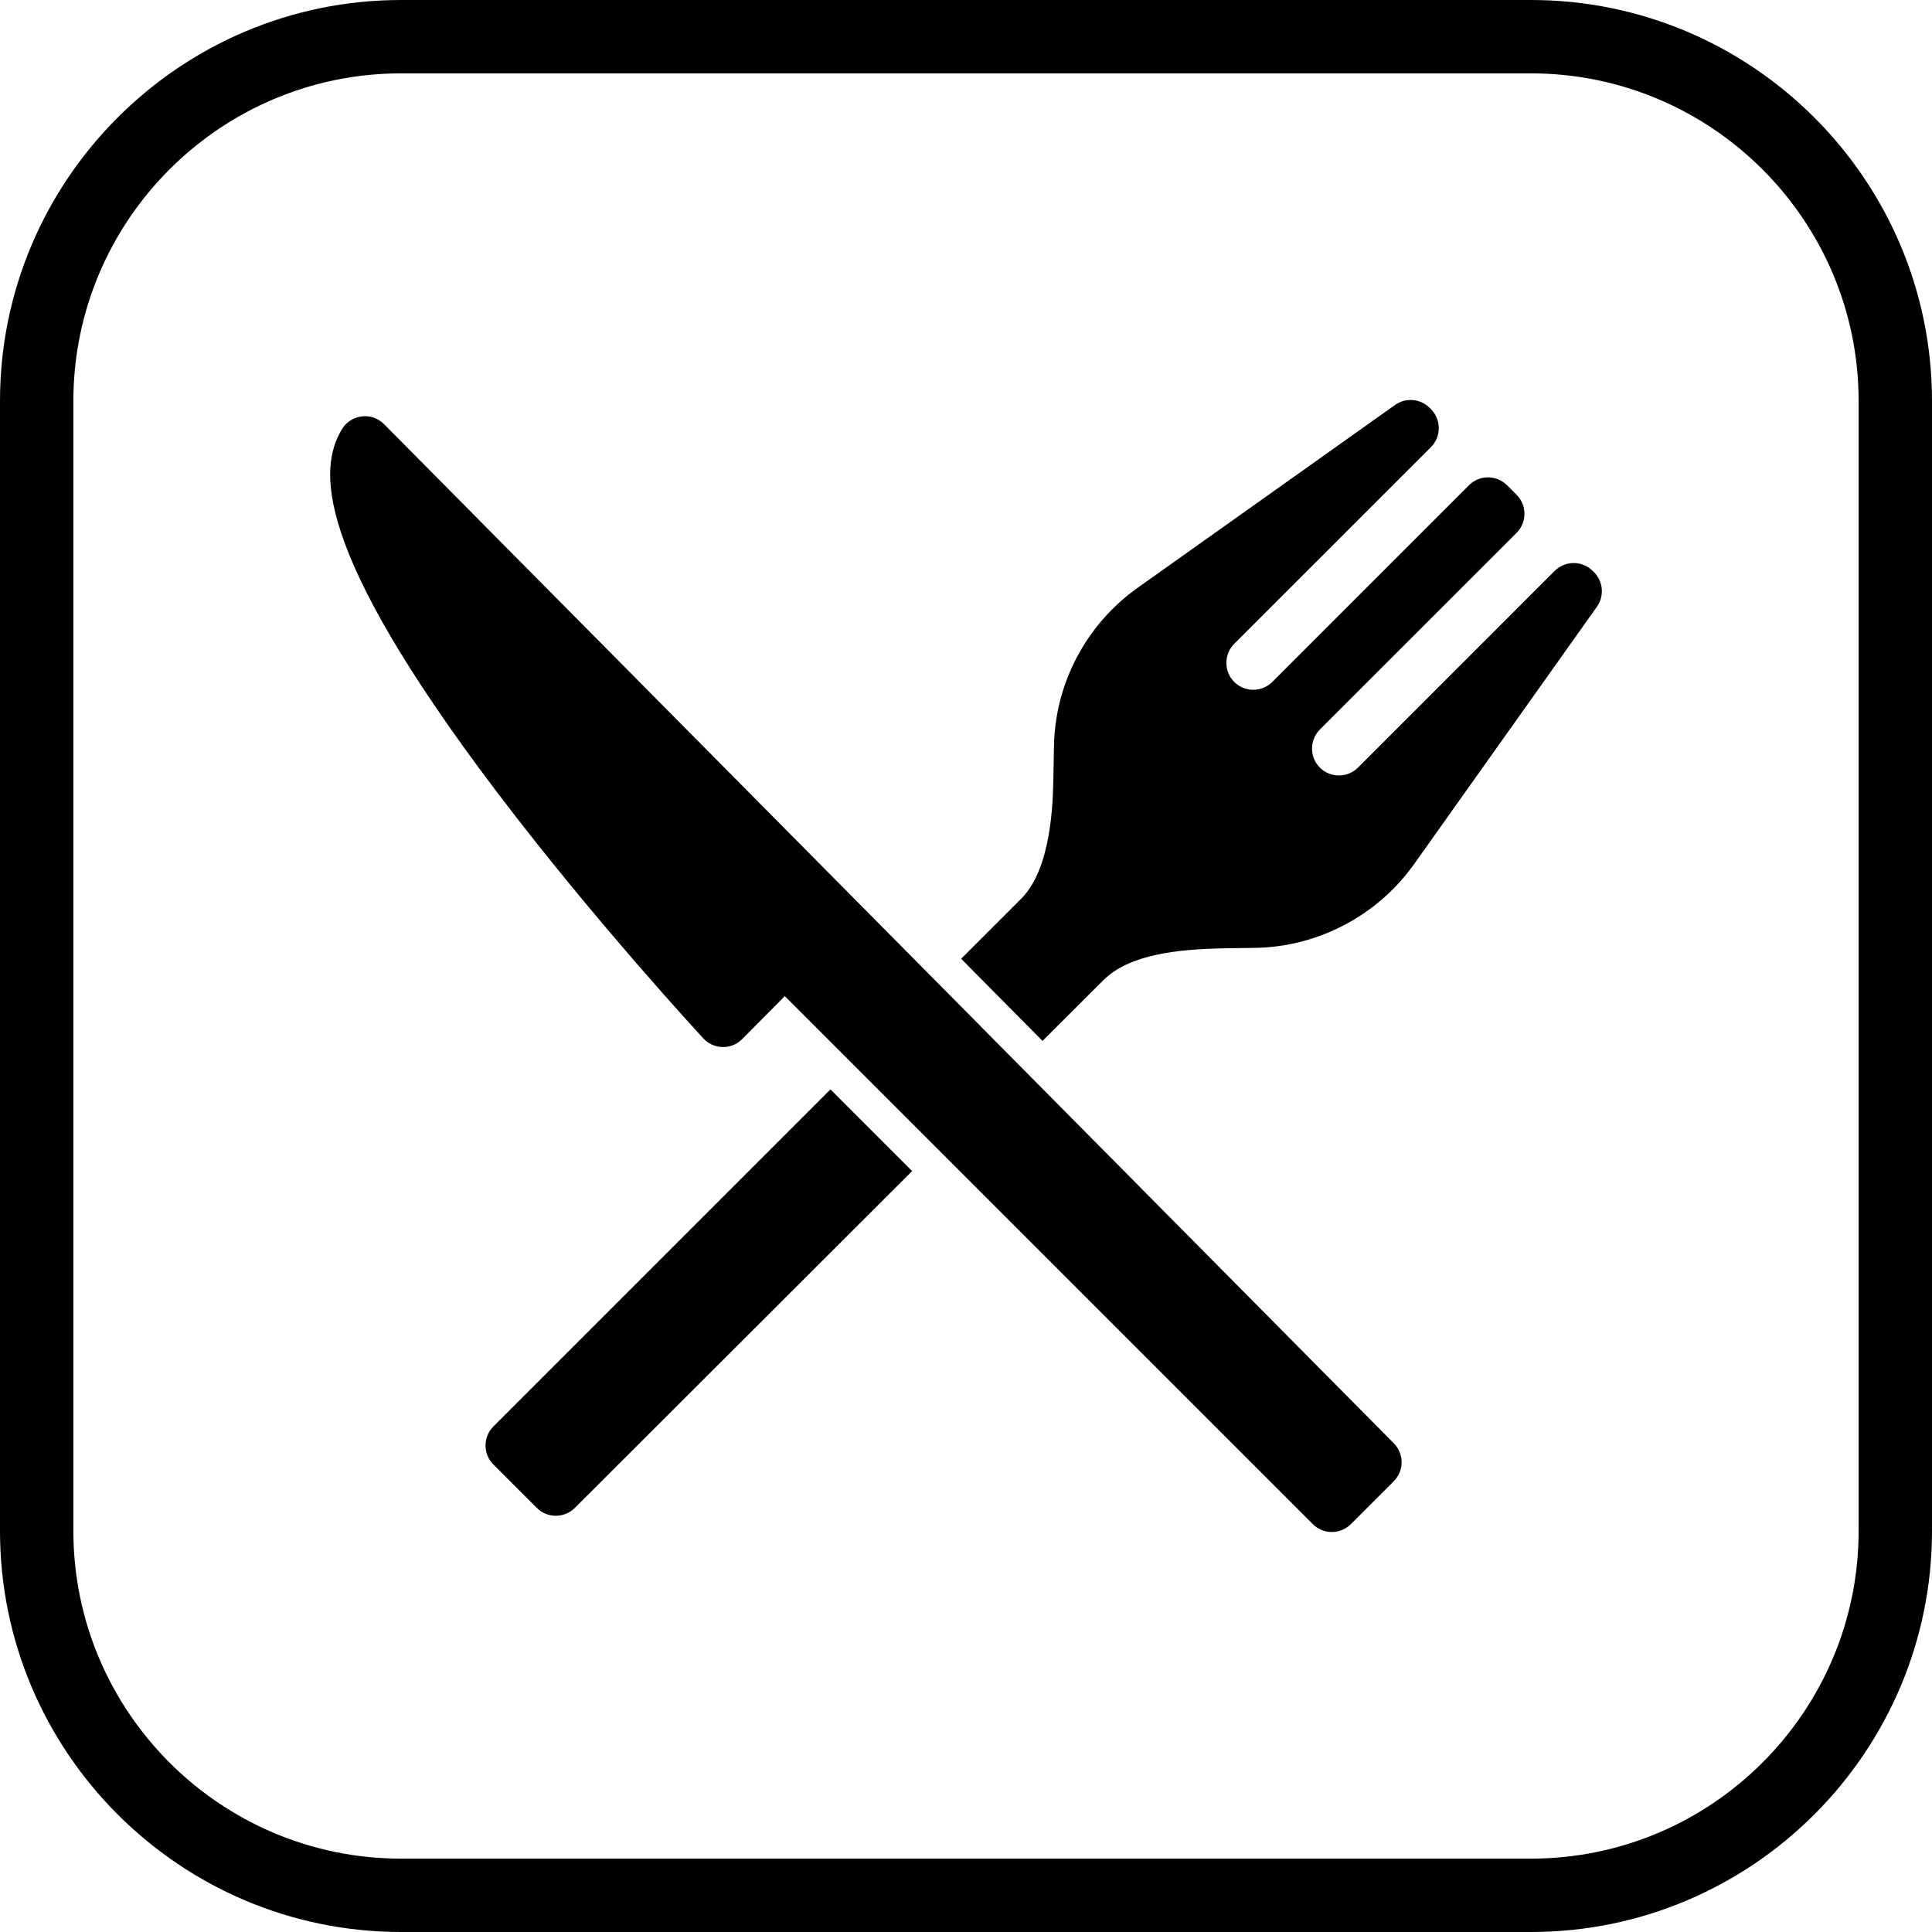 <?xml version="1.0" encoding="iso-8859-1"?>
<!-- Generator: Adobe Illustrator 18.0.0, SVG Export Plug-In . SVG Version: 6.00 Build 0)  -->
<!DOCTYPE svg PUBLIC "-//W3C//DTD SVG 1.1//EN" "http://www.w3.org/Graphics/SVG/1.1/DTD/svg11.dtd">
<svg version="1.1" id="Capa_1" xmlns="http://www.w3.org/2000/svg" xmlns:xlink="http://www.w3.org/1999/xlink" x="0px" y="0px"
	 viewBox="0 0 395 395" style="enable-background:new 0 0 395 395;" xml:space="preserve">
<g>
	<path d="M100.881,291.641c-2.149,2.15-2.149,5.635,0,7.787l8.861,8.861c1.075,1.074,2.484,1.612,3.894,1.612
		c1.408,0,2.814-0.537,3.89-1.61l68.967-68.861l-16.699-16.701L100.881,291.641z"/>
	<path d="M325.641,116.731c-1.032-1.037-2.434-1.619-3.895-1.619c-0.001,0-0.002,0-0.004,0c-1.46,0-2.86,0.58-3.892,1.613
		l-40.208,40.211c-1.037,1.036-2.42,1.606-3.895,1.606c-1.474,0.001-2.856-0.57-3.894-1.605c-1.038-1.038-1.606-2.42-1.606-3.894
		c0-1.474,0.568-2.857,1.606-3.894l40.212-40.208c1.032-1.032,1.613-2.435,1.612-3.895c0-1.46-0.581-2.861-1.615-3.894l-1.948-1.946
		c-2.15-2.146-5.635-2.146-7.783,0.003l-40.208,40.209c-1.037,1.037-2.42,1.606-3.893,1.606c-1.474,0-2.856-0.569-3.893-1.606
		c-1.037-1.038-1.606-2.42-1.606-3.894c0-1.473,0.57-2.855,1.606-3.891l40.212-40.21c1.031-1.032,1.611-2.433,1.611-3.893
		c0-1.461-0.58-2.861-1.611-3.893l-0.249-0.248c-1.898-1.897-4.891-2.15-7.082-0.595l-52.705,37.438
		c-10.437,7.437-16.804,19.504-17.024,32.266l-0.133,6.674c-0.079,4.531-0.322,18.319-6.553,24.55l-12.296,12.296l16.639,16.796
		l12.386-12.366c5.433-5.432,15.477-6.365,24.545-6.563l6.696-0.093c12.774-0.254,24.84-6.622,32.285-17.044l37.427-52.688
		c1.553-2.187,1.304-5.176-0.591-7.075L325.641,116.731z"/>
	<path d="M78.529,86.726c-1.201-1.211-2.894-1.801-4.587-1.589c-1.692,0.21-3.191,1.191-4.06,2.659
		c-4.604,7.771-6.33,23.902,31.655,74.063c20.008,26.421,42.047,50.214,42.269,50.449c1.02,1.1,2.443,1.735,3.942,1.76
		c1.511,0.04,2.944-0.562,3.999-1.626l8.71-8.78L268.404,311.61c1.035,1.033,2.434,1.613,3.895,1.613c1.46,0,2.859-0.58,3.892-1.613
		l8.76-8.758c2.143-2.144,2.151-5.616,0.018-7.769L78.529,86.726z"/>
	<path d="M313.001,0H81.999C36.785,0,0,36.784,0,81.998v230.993C0,358.211,36.785,395,81.999,395h231.002
		C358.216,395,395,358.211,395,312.991V81.998C395,36.784,358.216,0,313.001,0z M380,312.991C380,349.94,349.945,380,313.001,380
		H81.999C45.056,380,15,349.94,15,312.991V81.998C15,45.055,45.056,15,81.999,15h231.002C349.945,15,380,45.055,380,81.998V312.991z
		"/>
</g>
<g>
</g>
<g>
</g>
<g>
</g>
<g>
</g>
<g>
</g>
<g>
</g>
<g>
</g>
<g>
</g>
<g>
</g>
<g>
</g>
<g>
</g>
<g>
</g>
<g>
</g>
<g>
</g>
<g>
</g>
</svg>
